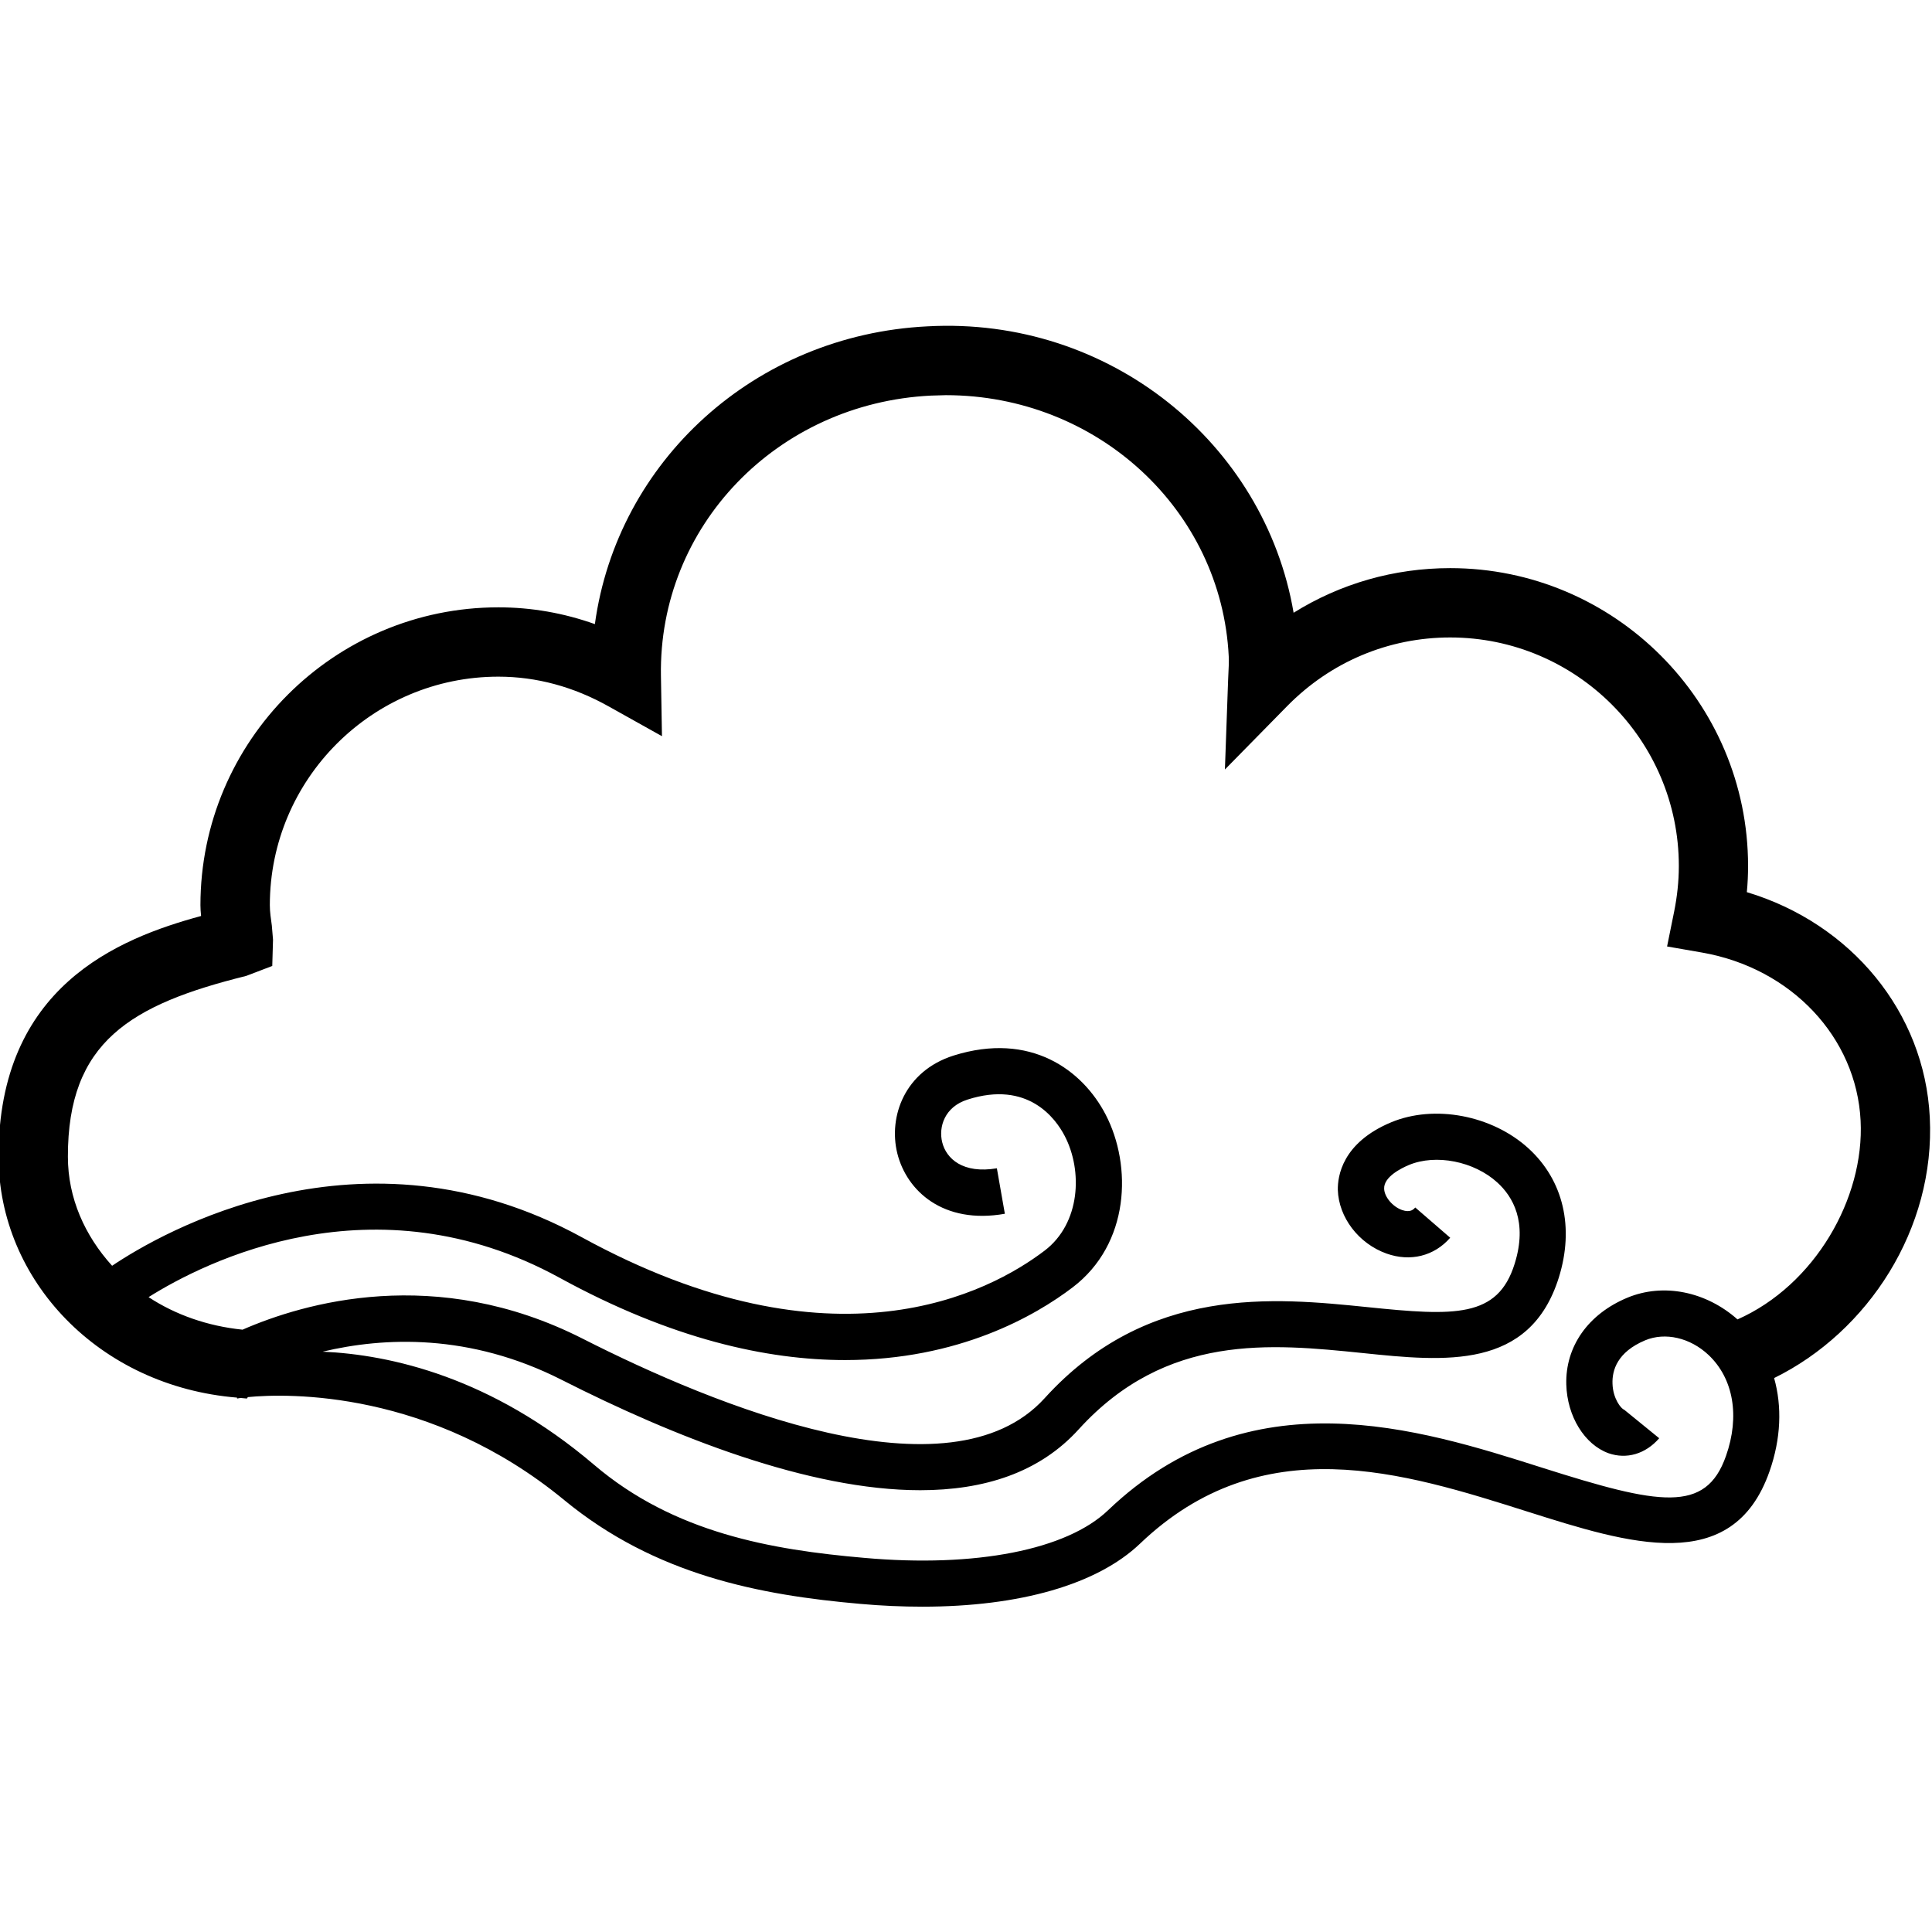 <?xml version="1.0" encoding="UTF-8" standalone="no"?>
<!DOCTYPE svg PUBLIC "-//W3C//DTD SVG 1.1//EN" "http://www.w3.org/Graphics/SVG/1.1/DTD/svg11.dtd">
<svg width="100%" height="100%" viewBox="0 0 1493 1493" version="1.1" xmlns="http://www.w3.org/2000/svg" xmlns:xlink="http://www.w3.org/1999/xlink" xml:space="preserve" xmlns:serif="http://www.serif.com/" style="fill-rule:evenodd;clip-rule:evenodd;stroke-linejoin:round;stroke-miterlimit:2;">
    <g transform="matrix(4.167,0,0,4.167,-8919,-1340)">
        <g>
            <path d="M2462.61,566.261C2456.77,561.076 2448.86,559.457 2442.18,562.238C2434.89,565.277 2430.67,571.298 2430.86,578.332C2431.02,584.235 2434.24,589.47 2438.7,591.08C2442.04,592.243 2445.56,591.225 2448.09,588.296L2441.59,583.005C2441,582.814 2439.52,580.935 2439.43,578.203C2439.33,575.715 2440.3,572.312 2445.49,570.135C2449.2,568.589 2453.83,569.649 2457.23,572.847C2461.86,577.211 2463.08,584.212 2460.47,591.593C2456.72,602.286 2448.12,600.668 2426.36,593.754C2403.48,586.48 2372.14,576.551 2345.88,601.652C2338.23,608.987 2321.34,612.33 2300.67,610.483C2283.39,608.983 2265.38,605.841 2250.59,593.245C2231.49,576.976 2212.85,572.806 2200.22,572.243C2211.54,569.546 2227.44,568.779 2244.58,577.482C2265.34,588.011 2290.39,597.936 2311.04,597.936C2322.8,597.936 2333.12,594.734 2340.45,586.628C2356.69,568.779 2376.07,570.762 2393.13,572.501C2408.34,574.078 2424.08,575.666 2429.47,558.511C2432.38,549.194 2430.32,540.453 2423.85,534.543C2417.1,528.385 2406.39,526.361 2398.36,529.715C2389.27,533.524 2388.45,539.743 2388.49,542.239C2388.65,547.348 2392.35,552.202 2397.53,554.052C2401.94,555.617 2406.37,554.519 2409.33,551.112L2402.85,545.505C2402.56,545.817 2401.98,546.523 2400.39,545.973C2398.65,545.35 2397.11,543.534 2397.08,542.007C2397,539.811 2400.28,538.212 2401.68,537.62C2406.67,535.542 2413.75,536.924 2418.08,540.878C2420.9,543.446 2423.73,548.142 2421.28,555.948C2418.15,566.006 2410.17,565.649 2393.98,563.981C2376.78,562.234 2353.22,559.818 2334.12,580.87C2316.58,600.216 2272.92,582.264 2248.44,569.831C2221.19,555.993 2196.66,563.229 2185.37,568.164C2178.89,567.503 2172.94,565.406 2167.94,562.128C2178.27,555.636 2209.64,539.641 2244.15,558.531C2264.96,569.93 2282.65,573.8 2297.12,573.8C2318.24,573.797 2332.44,565.547 2339.31,560.32C2349.92,552.252 2350.37,537.787 2345.43,528.271C2341.14,520.014 2331.49,512.834 2317.21,517.335C2308.17,520.215 2305.12,528.628 2306.79,535.447C2308.53,542.462 2315.35,548.688 2326.74,546.668L2325.26,538.235C2318.97,539.299 2315.87,536.457 2315.12,533.403C2314.41,530.543 2315.59,526.839 2319.8,525.498C2331.03,521.894 2336.16,529.004 2337.83,532.218C2341.23,538.725 2340.74,548.46 2334.12,553.501C2323.89,561.285 2295.06,576.65 2248.27,551.017C2207.36,528.628 2170.28,550.197 2161.18,556.312C2156.14,550.751 2152.98,543.781 2152.98,536.1C2152.94,514.794 2164.59,507.885 2186.05,502.556L2190.88,500.713L2191.02,495.835L2190.8,493.218C2190.63,491.976 2190.43,490.723 2190.43,489.443C2190.43,466.066 2209.45,447.062 2232.82,447.062C2239.88,447.062 2246.8,448.931 2253.37,452.635L2263.15,458.101L2262.96,446.915C2262.49,419.189 2284.47,396.356 2313.02,394.939L2315.8,394.859C2343.87,394.859 2366.93,416.138 2368.26,443.329C2368.32,444.304 2368.25,445.262 2368.14,447.758L2367.55,464.278L2379.13,452.487C2387.19,444.304 2397.91,439.792 2409.33,439.792C2432.69,439.792 2451.73,458.808 2451.73,482.168C2451.73,485.071 2451.41,487.889 2450.86,490.635L2449.55,497.097L2456.05,498.229C2472.6,501.127 2484.67,513.955 2485.44,529.411C2486.17,543.827 2476.92,559.924 2462.61,566.261ZM2498.27,528.784C2497.3,509.279 2483.69,492.842 2464.34,487.023C2464.5,485.394 2464.57,483.779 2464.57,482.168C2464.57,451.719 2439.78,426.934 2409.33,426.934C2398.92,426.934 2388.94,429.81 2380.29,435.211C2374.92,403.77 2346.13,380.239 2312.38,382.096C2280.3,383.687 2254.84,407.182 2250.71,437.315C2244.9,435.252 2238.92,434.205 2232.82,434.205C2202.36,434.205 2177.56,458.982 2177.56,489.443C2177.56,490.1 2177.61,490.749 2177.68,491.445C2162.22,495.645 2140.08,504.572 2140.12,536.111C2140.15,559.005 2158.75,578.678 2184.35,580.764L2184.35,580.935C2184.42,580.915 2184.66,580.873 2185,580.824C2185.4,580.851 2185.77,580.915 2186.18,580.935L2186.35,580.668C2193.73,579.943 2220.23,579.332 2245.03,599.768C2261.9,613.659 2281.24,617.381 2299.92,619.015C2303.9,619.372 2307.73,619.535 2311.46,619.535C2329.49,619.535 2343.87,615.429 2351.81,607.843C2374.4,586.256 2400.62,594.601 2423.74,601.929C2442.43,607.843 2461.71,613.986 2468.55,594.434C2470.68,588.361 2470.89,582.405 2469.4,577.136C2486.85,568.566 2499.31,549.429 2498.27,528.784Z" style="fill-rule:nonzero;"/>
        </g>
    </g>
</svg>
